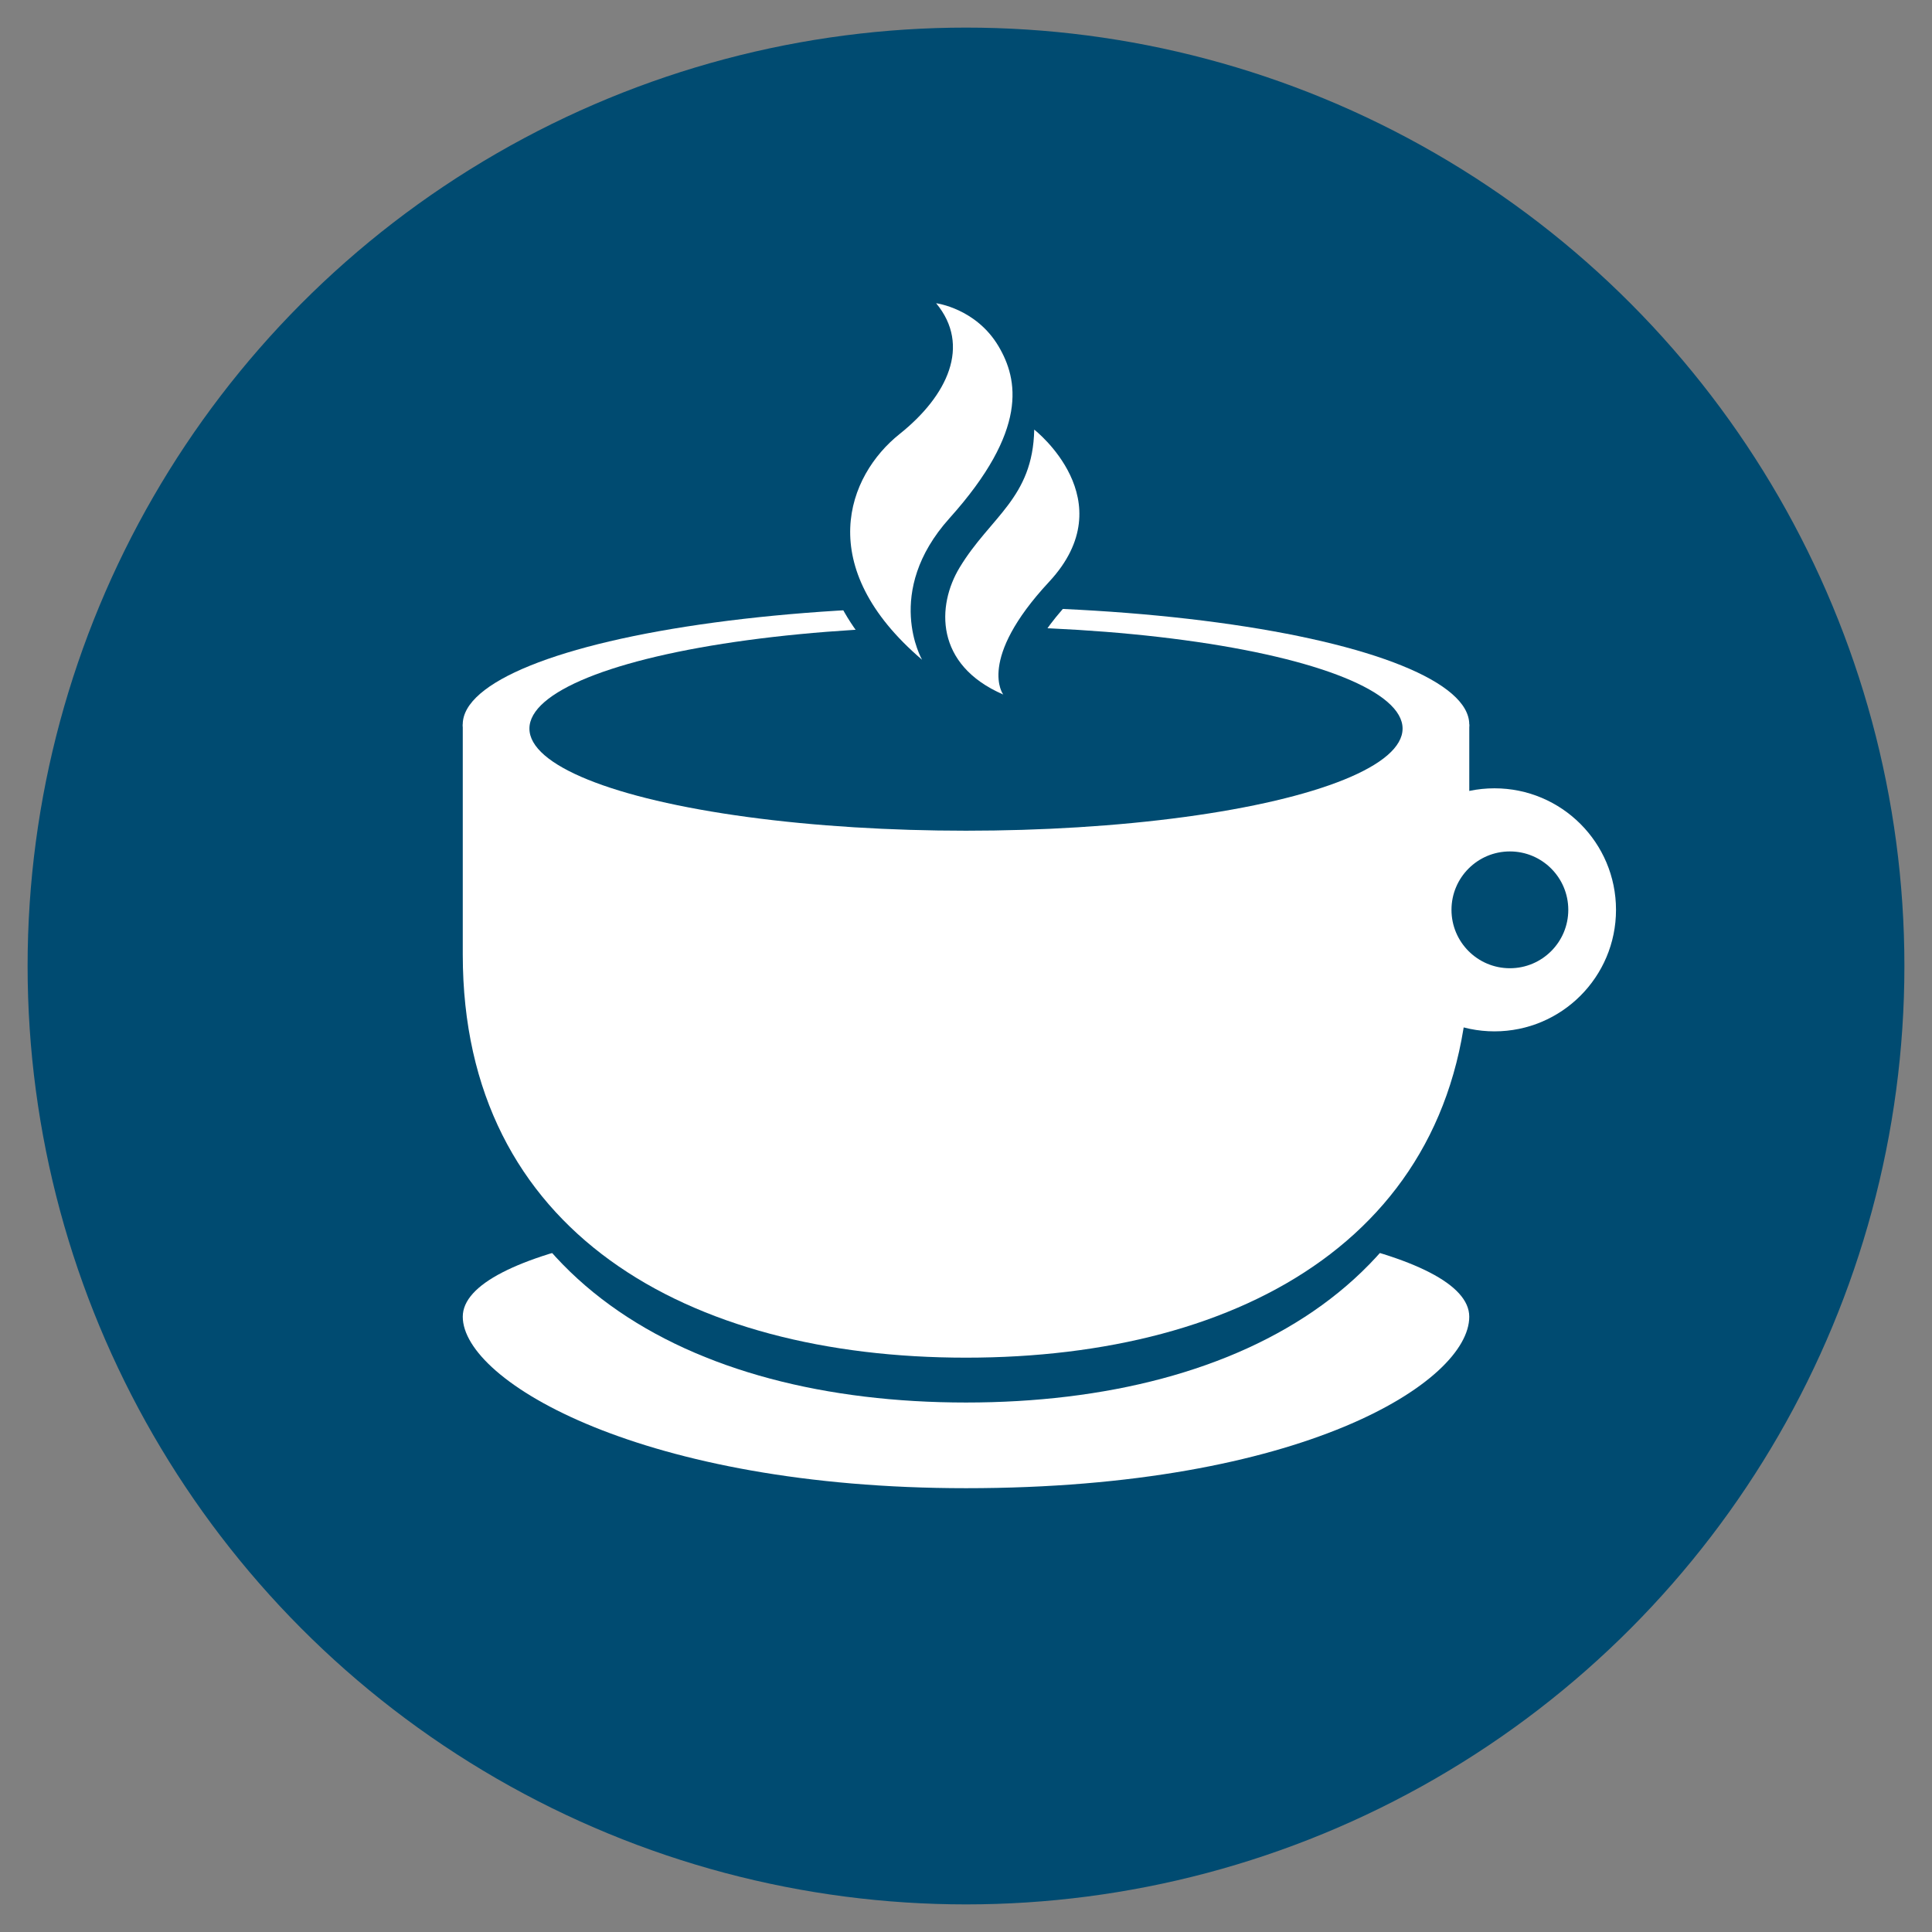 <?xml version="1.0" encoding="utf-8"?>
<!-- Generator: Adobe Illustrator 16.0.0, SVG Export Plug-In . SVG Version: 6.00 Build 0)  -->
<!DOCTYPE svg PUBLIC "-//W3C//DTD SVG 1.1//EN" "http://www.w3.org/Graphics/SVG/1.1/DTD/svg11.dtd">
<svg version="1.1" id="Layer_1" xmlns="http://www.w3.org/2000/svg" xmlns:xlink="http://www.w3.org/1999/xlink" x="0px" y="0px"
	 width="70px" height="70px" viewBox="0 0 70 70" enable-background="new 0 0 70 70" xml:space="preserve">
<rect x="0" y="0" width="70" height="70" fill="#808080" stroke="none"/>
<circle fill="#004B71" cx="35" cy="35" r="34"/>
<g>
	<path fill="#FFFFFF" d="M53.234,47.707c0,2.354-6.032,6.213-18.234,6.213c-11.676,0-18.233-3.858-18.233-6.213
		S24.93,43.802,35,43.802C45.071,43.802,53.234,45.353,53.234,47.707z"/>
	<g>
		<path fill="#004B71" d="M53.234,36.213c0,10.069-8.163,14.603-18.234,14.603c-10.07,0-18.233-4.533-18.233-14.603
			c0-3.313,0-8.341,0-8.341h36.468C53.234,27.872,53.234,33.066,53.234,36.213z"/>
	</g>
	<circle fill="#FFFFFF" cx="54.148" cy="32.965" r="4.403"/>
	<g>
		<path fill="#FFFFFF" d="M53.234,34.588c0,10.07-8.163,14.603-18.234,14.603c-10.07,0-18.233-4.532-18.233-14.603
			c0-3.313,0-8.34,0-8.34h36.468C53.234,26.248,53.234,31.441,53.234,34.588z"/>
	</g>
	<ellipse fill="#FFFFFF" cx="35" cy="26.248" rx="18.234" ry="4.264"/>
	<ellipse fill="#004B71" cx="35" cy="26.398" rx="15.818" ry="3.7"/>
	<circle fill="#004B71" cx="54.706" cy="32.965" r="2.116"/>
	<g>
		<g>
			<path fill="#004B71" d="M33.4,24.93c-0.235,0-0.469-0.08-0.66-0.242c-2.49-2.125-2.987-4.164-2.965-5.501
				c0.027-1.629,0.82-3.183,2.175-4.265c0.909-0.725,1.471-1.528,1.54-2.204c0.04-0.38-0.079-0.731-0.364-1.074
				c-0.27-0.325-0.313-0.783-0.109-1.153c0.182-0.332,0.53-0.534,0.901-0.534c0.043,0,0.087,0.003,0.131,0.009
				c0.722,0.092,2.17,0.628,3.015,2.055c1.28,2.164,0.66,4.598-1.896,7.443c-1.819,2.025-0.966,3.745-0.862,3.935
				c0.237,0.436,0.133,0.985-0.252,1.298C33.863,24.853,33.631,24.93,33.4,24.93z"/>
			<path fill="#004B71" d="M33.408,23.904c0,0-1.415-2.445,0.994-5.128c2.866-3.19,2.487-5.029,1.777-6.23
				c-0.815-1.375-2.261-1.559-2.261-1.559c1.272,1.533,0.416,3.351-1.326,4.74C30.695,17.241,29.455,20.533,33.408,23.904z"/>
			<path fill="#004B71" d="M36.349,26.194c-0.139,0-0.275-0.028-0.409-0.085c-1.645-0.713-2.29-1.8-2.542-2.587
				c-0.356-1.113-0.179-2.383,0.487-3.487c0.4-0.663,0.844-1.184,1.236-1.644c0.779-0.916,1.295-1.521,1.32-2.847
				c0.01-0.389,0.236-0.741,0.588-0.909c0.14-0.067,0.292-0.1,0.442-0.1c0.225,0,0.449,0.073,0.632,0.216
				c0.076,0.059,1.852,1.461,2.021,3.55c0.099,1.232-0.358,2.403-1.361,3.48c-1.51,1.623-1.628,2.579-1.543,2.833
				c0.229,0.364,0.209,0.837-0.059,1.18C36.963,26.053,36.659,26.194,36.349,26.194z"/>
			<path fill="#004B71" d="M36.349,25.164c0,0-0.967-1.258,1.661-4.083c2.753-2.959-0.538-5.516-0.538-5.516
				c-0.049,2.49-1.591,3.155-2.705,5.001C33.94,21.937,33.86,24.085,36.349,25.164z"/>
		</g>
		<g>
			<path fill="#FFFFFF" d="M33.408,23.904c0,0-1.415-2.445,0.994-5.128c2.866-3.19,2.487-5.029,1.777-6.23
				c-0.815-1.375-2.261-1.559-2.261-1.559c1.272,1.533,0.416,3.351-1.326,4.74C30.695,17.241,29.455,20.533,33.408,23.904z"/>
			<path fill="#FFFFFF" d="M36.349,25.164c0,0-0.967-1.258,1.661-4.083c2.753-2.959-0.538-5.516-0.538-5.516
				c-0.049,2.49-1.591,3.155-2.705,5.001C33.94,21.937,33.86,24.085,36.349,25.164z"/>
		</g>
	</g>
</g>
</svg>
